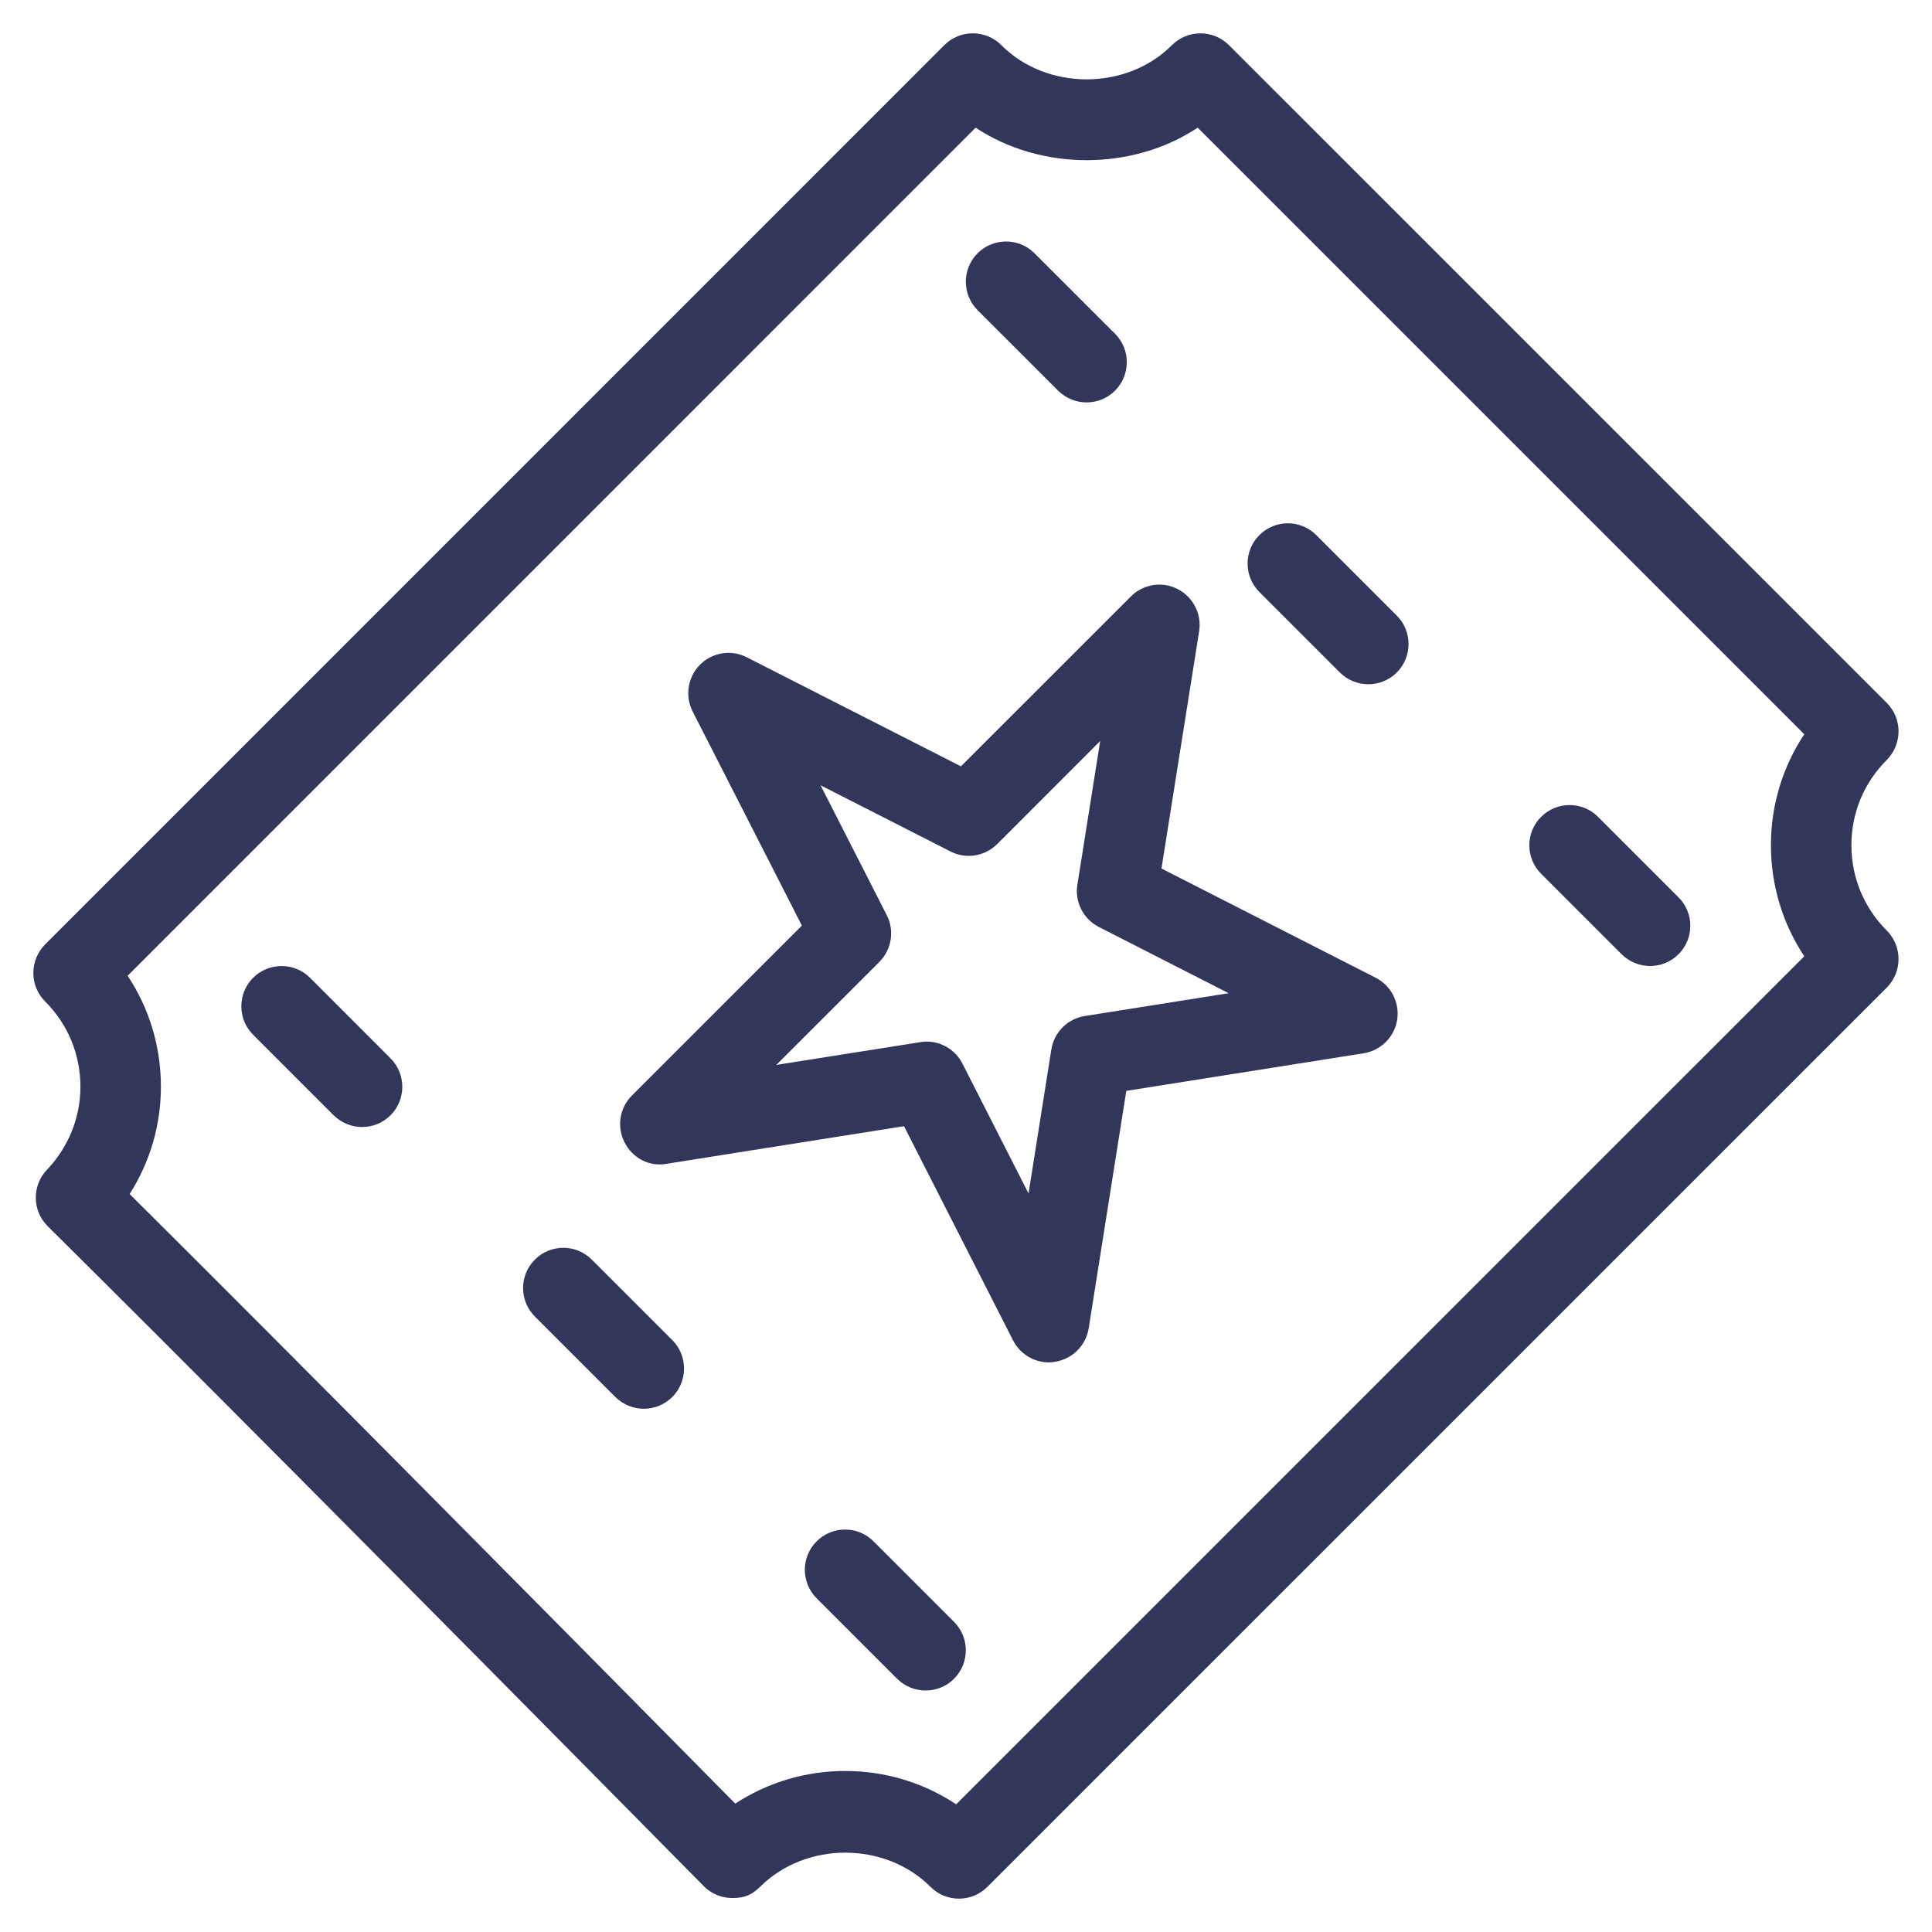 <svg width="35" height="35" viewBox="0 0 35 35" fill="none" xmlns="http://www.w3.org/2000/svg">
<g clip-path="url(#clip0_13_1098)">
<path d="M17.373 34.396C17.179 34.396 16.993 34.319 16.857 34.182C16.037 33.361 14.607 33.355 13.778 34.173C13.641 34.309 13.507 34.388 13.262 34.385C13.068 34.383 12.883 34.306 12.747 34.167C7.232 28.58 3.121 24.448 0.865 22.215C0.582 21.935 0.576 21.481 0.85 21.192C1.241 20.781 1.457 20.245 1.457 19.688C1.457 19.103 1.23 18.554 0.817 18.142C0.68 18.005 0.604 17.819 0.604 17.625C0.604 17.433 0.681 17.246 0.817 17.109L17.108 0.817C17.245 0.68 17.43 0.604 17.624 0.604C17.818 0.604 18.005 0.681 18.14 0.818C18.963 1.644 20.408 1.644 21.23 0.818C21.368 0.681 21.554 0.604 21.747 0.604C21.941 0.604 22.126 0.681 22.263 0.817L34.181 12.734C34.318 12.871 34.394 13.056 34.394 13.25C34.394 13.444 34.316 13.63 34.181 13.767C33.768 14.178 33.54 14.726 33.54 15.312C33.54 15.897 33.768 16.446 34.181 16.858C34.318 16.995 34.394 17.181 34.394 17.375C34.394 17.567 34.316 17.754 34.181 17.891L17.89 34.18C17.752 34.319 17.567 34.396 17.373 34.396ZM15.311 32.083C16.037 32.083 16.732 32.295 17.322 32.687L32.686 17.324C32.294 16.732 32.082 16.037 32.082 15.312C32.082 14.586 32.294 13.892 32.686 13.302L21.697 2.313C20.515 3.098 18.858 3.098 17.675 2.313L2.312 17.677C2.704 18.266 2.915 18.96 2.915 19.688C2.915 20.383 2.717 21.054 2.348 21.631C5.155 24.418 9.732 29.04 13.32 32.674C13.908 32.29 14.595 32.083 15.311 32.083Z" fill="#32365A"/>
<path d="M6.56 20.417C6.373 20.417 6.187 20.345 6.044 20.204L4.585 18.745C4.301 18.461 4.301 17.999 4.585 17.714C4.87 17.43 5.332 17.43 5.617 17.714L7.075 19.173C7.359 19.457 7.359 19.919 7.075 20.204C6.933 20.345 6.747 20.417 6.56 20.417Z" fill="#32365A"/>
<path d="M16.768 30.625C16.582 30.625 16.395 30.554 16.252 30.412L14.794 28.954C14.509 28.669 14.509 28.207 14.794 27.923C15.078 27.638 15.54 27.638 15.825 27.923L17.283 29.381C17.568 29.665 17.568 30.128 17.283 30.412C17.142 30.554 16.955 30.625 16.768 30.625Z" fill="#32365A"/>
<path d="M11.664 25.521C11.477 25.521 11.291 25.449 11.148 25.308L9.69 23.85C9.405 23.565 9.405 23.103 9.69 22.819C9.974 22.534 10.436 22.534 10.721 22.819L12.179 24.277C12.463 24.561 12.463 25.023 12.179 25.308C12.037 25.449 11.851 25.521 11.664 25.521Z" fill="#32365A"/>
<path d="M19.685 7.29C19.498 7.29 19.312 7.219 19.169 7.077L17.71 5.619C17.426 5.335 17.426 4.872 17.71 4.588C17.995 4.304 18.457 4.304 18.741 4.588L20.2 6.046C20.484 6.331 20.484 6.793 20.2 7.077C20.058 7.219 19.872 7.29 19.685 7.29Z" fill="#32365A"/>
<path d="M24.789 12.396C24.602 12.396 24.416 12.324 24.273 12.183L22.815 10.725C22.53 10.44 22.53 9.978 22.815 9.694C23.099 9.409 23.561 9.409 23.846 9.694L25.304 11.152C25.588 11.436 25.588 11.899 25.304 12.183C25.163 12.324 24.976 12.396 24.789 12.396Z" fill="#32365A"/>
<path d="M29.893 17.5C29.707 17.5 29.52 17.428 29.377 17.287L27.919 15.829C27.634 15.544 27.634 15.082 27.919 14.798C28.203 14.513 28.666 14.513 28.95 14.798L30.408 16.256C30.693 16.54 30.693 17.003 30.408 17.287C30.267 17.428 30.08 17.5 29.893 17.5Z" fill="#32365A"/>
<path d="M19.002 24.681C18.731 24.681 18.479 24.529 18.353 24.283L16.377 20.402L12.077 21.083C11.757 21.142 11.455 20.975 11.314 20.694C11.17 20.412 11.224 20.071 11.448 19.846L14.527 16.768L12.548 12.889C12.405 12.609 12.459 12.265 12.682 12.041C12.904 11.818 13.249 11.763 13.528 11.907L17.408 13.883L20.487 10.805C20.709 10.582 21.054 10.526 21.333 10.671C21.614 10.814 21.772 11.123 21.724 11.433L21.041 15.734L24.92 17.712C25.202 17.854 25.359 18.164 25.311 18.474C25.262 18.786 25.017 19.031 24.704 19.081L20.404 19.762L19.723 24.062C19.673 24.375 19.428 24.62 19.116 24.669C19.078 24.677 19.04 24.681 19.002 24.681ZM16.786 18.869C17.057 18.869 17.309 19.021 17.435 19.267L18.633 21.621L19.046 19.012C19.096 18.7 19.341 18.455 19.653 18.406L22.259 17.993L19.908 16.794C19.627 16.651 19.469 16.342 19.517 16.032L19.931 13.424L18.065 15.291C17.841 15.514 17.497 15.569 17.219 15.425L14.865 14.226L16.064 16.578C16.208 16.86 16.154 17.201 15.93 17.426L14.063 19.292L16.67 18.88C16.71 18.872 16.748 18.869 16.786 18.869Z" fill="#32365A"/>
</g>
<defs>
<clipPath id="clip0_13_1098">
<rect width="35" height="35" fill="white"/>
</clipPath>
</defs>
</svg>

